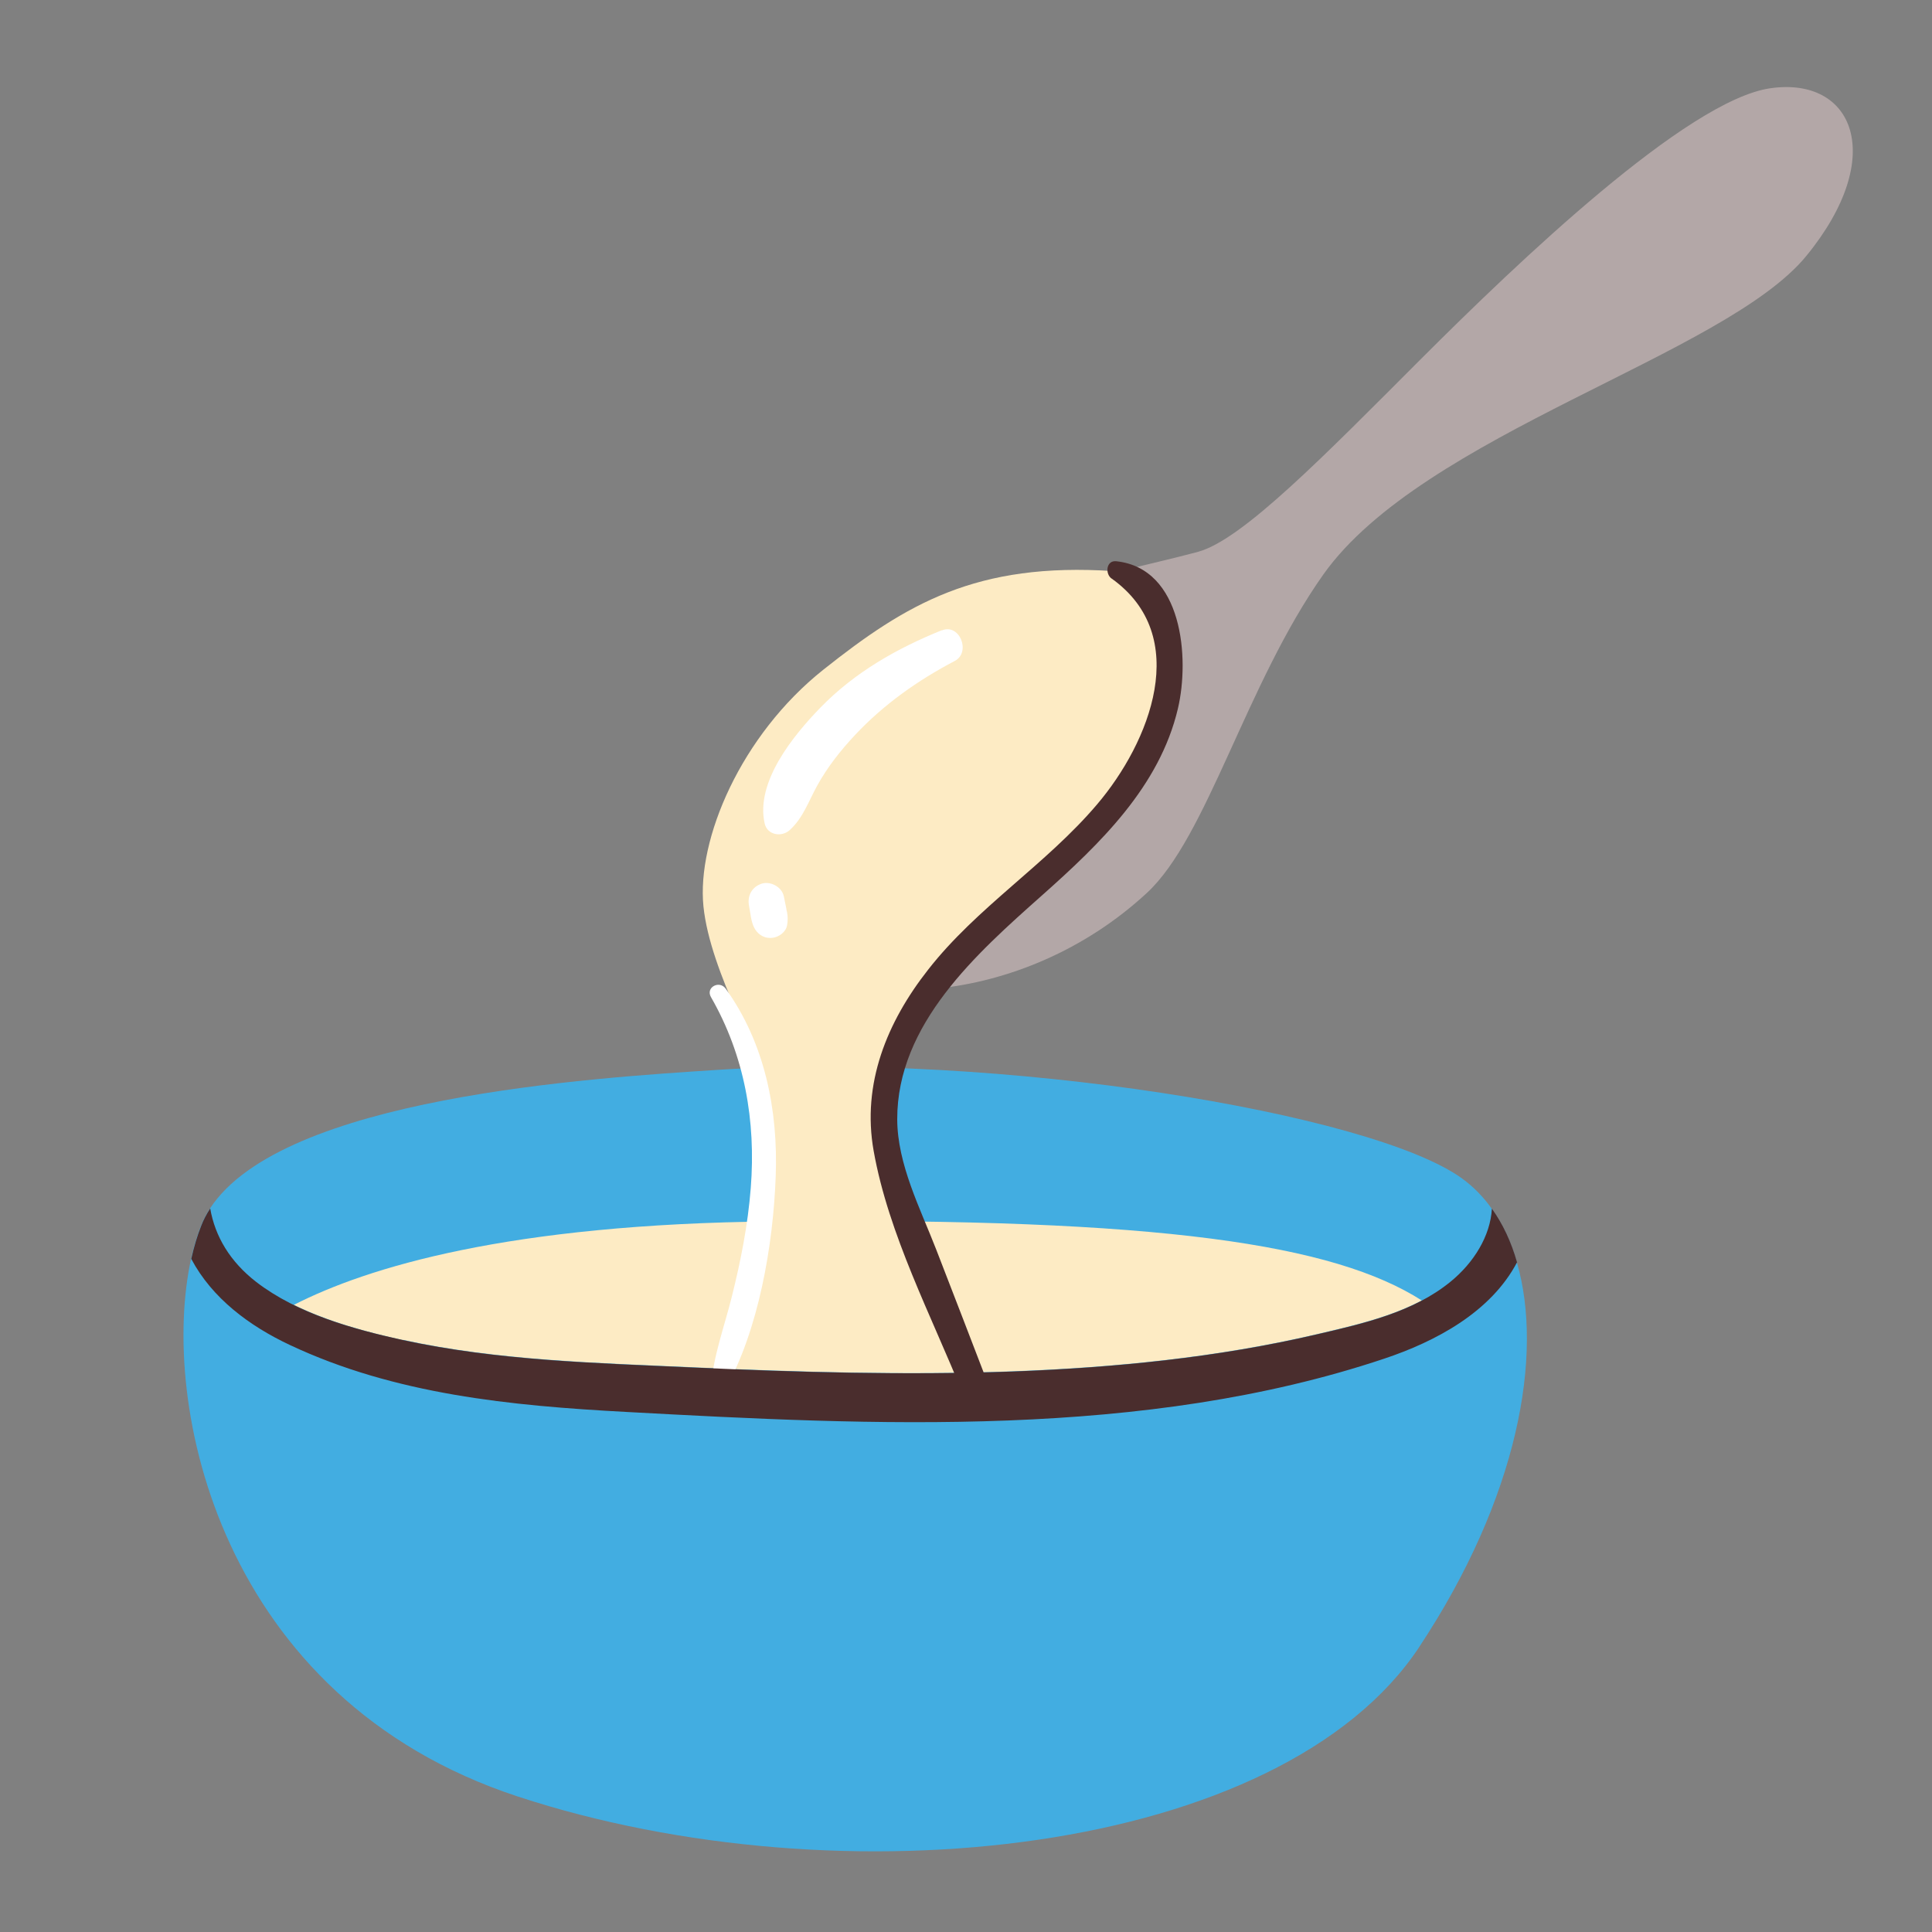 <?xml version="1.0" encoding="UTF-8"?>
<svg id="Capa_2" data-name="Capa 2" xmlns="http://www.w3.org/2000/svg" viewBox="0 0 100 100">
  <rect x="0" y="0" width="100" height="100" fill="#808080" stroke="none"/>
  <defs>
    <style>
      .cls-1 {
        fill: #fdebc4;
      }

      .cls-2 {
        fill: #42ade1;
      }

      .cls-3 {
        fill: #fff;
      }

      .cls-4 {
        fill: none;
      }

      .cls-5 {
        fill: #4a2d2d;
      }

      .cls-6 {
        fill: #b3a7a7;
      }
    </style>
  </defs>
  <g id="COLOR">
    <g>
      <g>
        <path class="cls-6" d="M62.02,28.56c-4.78,1.28-13.75,2.81-18.75,6.8-5,3.99-8.13,9.45-3.99,13.36,4.14,3.91,13.64,3.46,20.08-2.5,3.13-2.89,5.13-10.83,9.14-16.49,5.16-7.27,20.79-11.33,25-16.49,4.22-5.16,2.42-9.3-1.88-8.67s-13.05,8.99-18.05,13.99c-5,5-9.27,9.39-11.56,10Z"/>
        <g>
          <path class="cls-2" d="M73.46,85.25c-7.15,10.78-29.89,13.24-46.65,7.74-15.47-5.08-18.56-20.36-16.92-27.83.14-.63.31-1.2.51-1.7.12-.32.28-.62.47-.91,3.75-5.76,19.71-6.75,26.37-7.18,14.42-.92,33.76,2.23,38.44,5.63.58.42,1.1.95,1.53,1.56.56.78,1,1.71,1.3,2.77,1.4,4.8.07,12.19-5.06,19.93Z"/>
          <path class="cls-1" d="M20.85,69.35c4.92,1.07,10,1.19,15,1.42,5.51.25,11.02.41,16.54.21,5.3-.2,10.63-.72,15.8-1.93,1.83-.43,3.74-.86,5.4-1.74-4.52-2.88-13.38-4.29-33.54-4.09-13.72.13-21.05,2.38-24.84,4.32,1.77.87,3.77,1.41,5.63,1.82Z"/>
        </g>
        <path class="cls-1" d="M57.64,29.57s1.8.1,2.87,2.93c.7,1.85.04,6.06-1.58,8.03-2.46,2.99-4.92,3.75-7.27,6.09-2.34,2.34-6.33,8.03-6.33,10.78s1.41,7.5,2.81,9.55c1.41,2.05.88,3.63.88,3.63l-11.9-.23s.59-3.63,1.52-5.45c.94-1.82,1.76-4.92,1.17-8.32-.3-1.75-3.05-6.21-3.4-9.67s1.93-8.85,6.21-12.25,7.91-5.57,15-5.1Z"/>
        <path class="cls-5" d="M57.53,29.94c4.19,2.98,1.99,8.48-.75,11.7-2.65,3.12-6.22,5.32-8.74,8.55-2.13,2.71-3.44,5.9-2.82,9.38.77,4.33,3,8.55,4.63,12.61.33.83,1.69.48,1.36-.37-.91-2.38-1.83-4.75-2.75-7.13-.83-2.14-2.01-4.41-2.02-6.74-.01-4.94,4.11-8.59,7.51-11.61,2.99-2.66,6.07-5.62,7.02-9.66.61-2.6.25-7.25-3.19-7.62-.53-.06-.59.66-.24.9h0Z"/>
        <path class="cls-3" d="M48.75,32.62c-2.33.94-4.51,2.18-6.28,4-1.41,1.45-3.38,3.86-2.89,6.01.14.6.88.71,1.29.34.7-.63.98-1.5,1.43-2.31.53-.96,1.21-1.82,1.96-2.62,1.48-1.58,3.25-2.83,5.16-3.83.85-.45.25-1.96-.67-1.58h0Z"/>
        <path class="cls-3" d="M38.77,46.89c.08.39.1.88.32,1.22.2.31.53.48.9.43.33-.04.69-.3.75-.65.04-.24.04-.42,0-.66-.02-.08-.04-.17-.05-.25-.04-.2-.08-.39-.12-.59-.1-.48-.69-.8-1.15-.65-.51.17-.75.63-.65,1.15h0Z"/>
        <path class="cls-3" d="M36.8,51.61c1.74,3.03,2.33,6.41,2.06,9.87-.15,1.92-.52,3.8-.99,5.67-.38,1.52-.95,3.04-1.07,4.61-.03.39.54.51.72.19,1.75-3.1,2.5-7.51,2.63-11.05.13-3.43-.56-6.91-2.59-9.73-.33-.45-1.05-.06-.76.44h0Z"/>
        <path class="cls-5" d="M78.53,65.32c-1.36,2.6-4.23,4.12-6.9,5.01-12.42,4.15-26.38,3.45-39.25,2.75-5.93-.32-11.94-.9-17.39-3.47-2.08-.98-4.01-2.41-5.09-4.45.14-.63.31-1.2.51-1.7.12-.32.28-.62.47-.91.25,1.44,1.02,2.75,2.39,3.81,2.14,1.64,4.99,2.43,7.58,3,4.92,1.07,10,1.19,15,1.42,5.51.25,11.02.41,16.54.21,5.3-.2,10.63-.72,15.8-1.93,2.4-.56,4.94-1.13,6.89-2.72,1.2-.98,2.06-2.36,2.14-3.78.56.78,1,1.71,1.3,2.77Z"/>
      </g>
      <rect class="cls-4" width="100" height="100"/>
    </g>
  </g>
</svg>